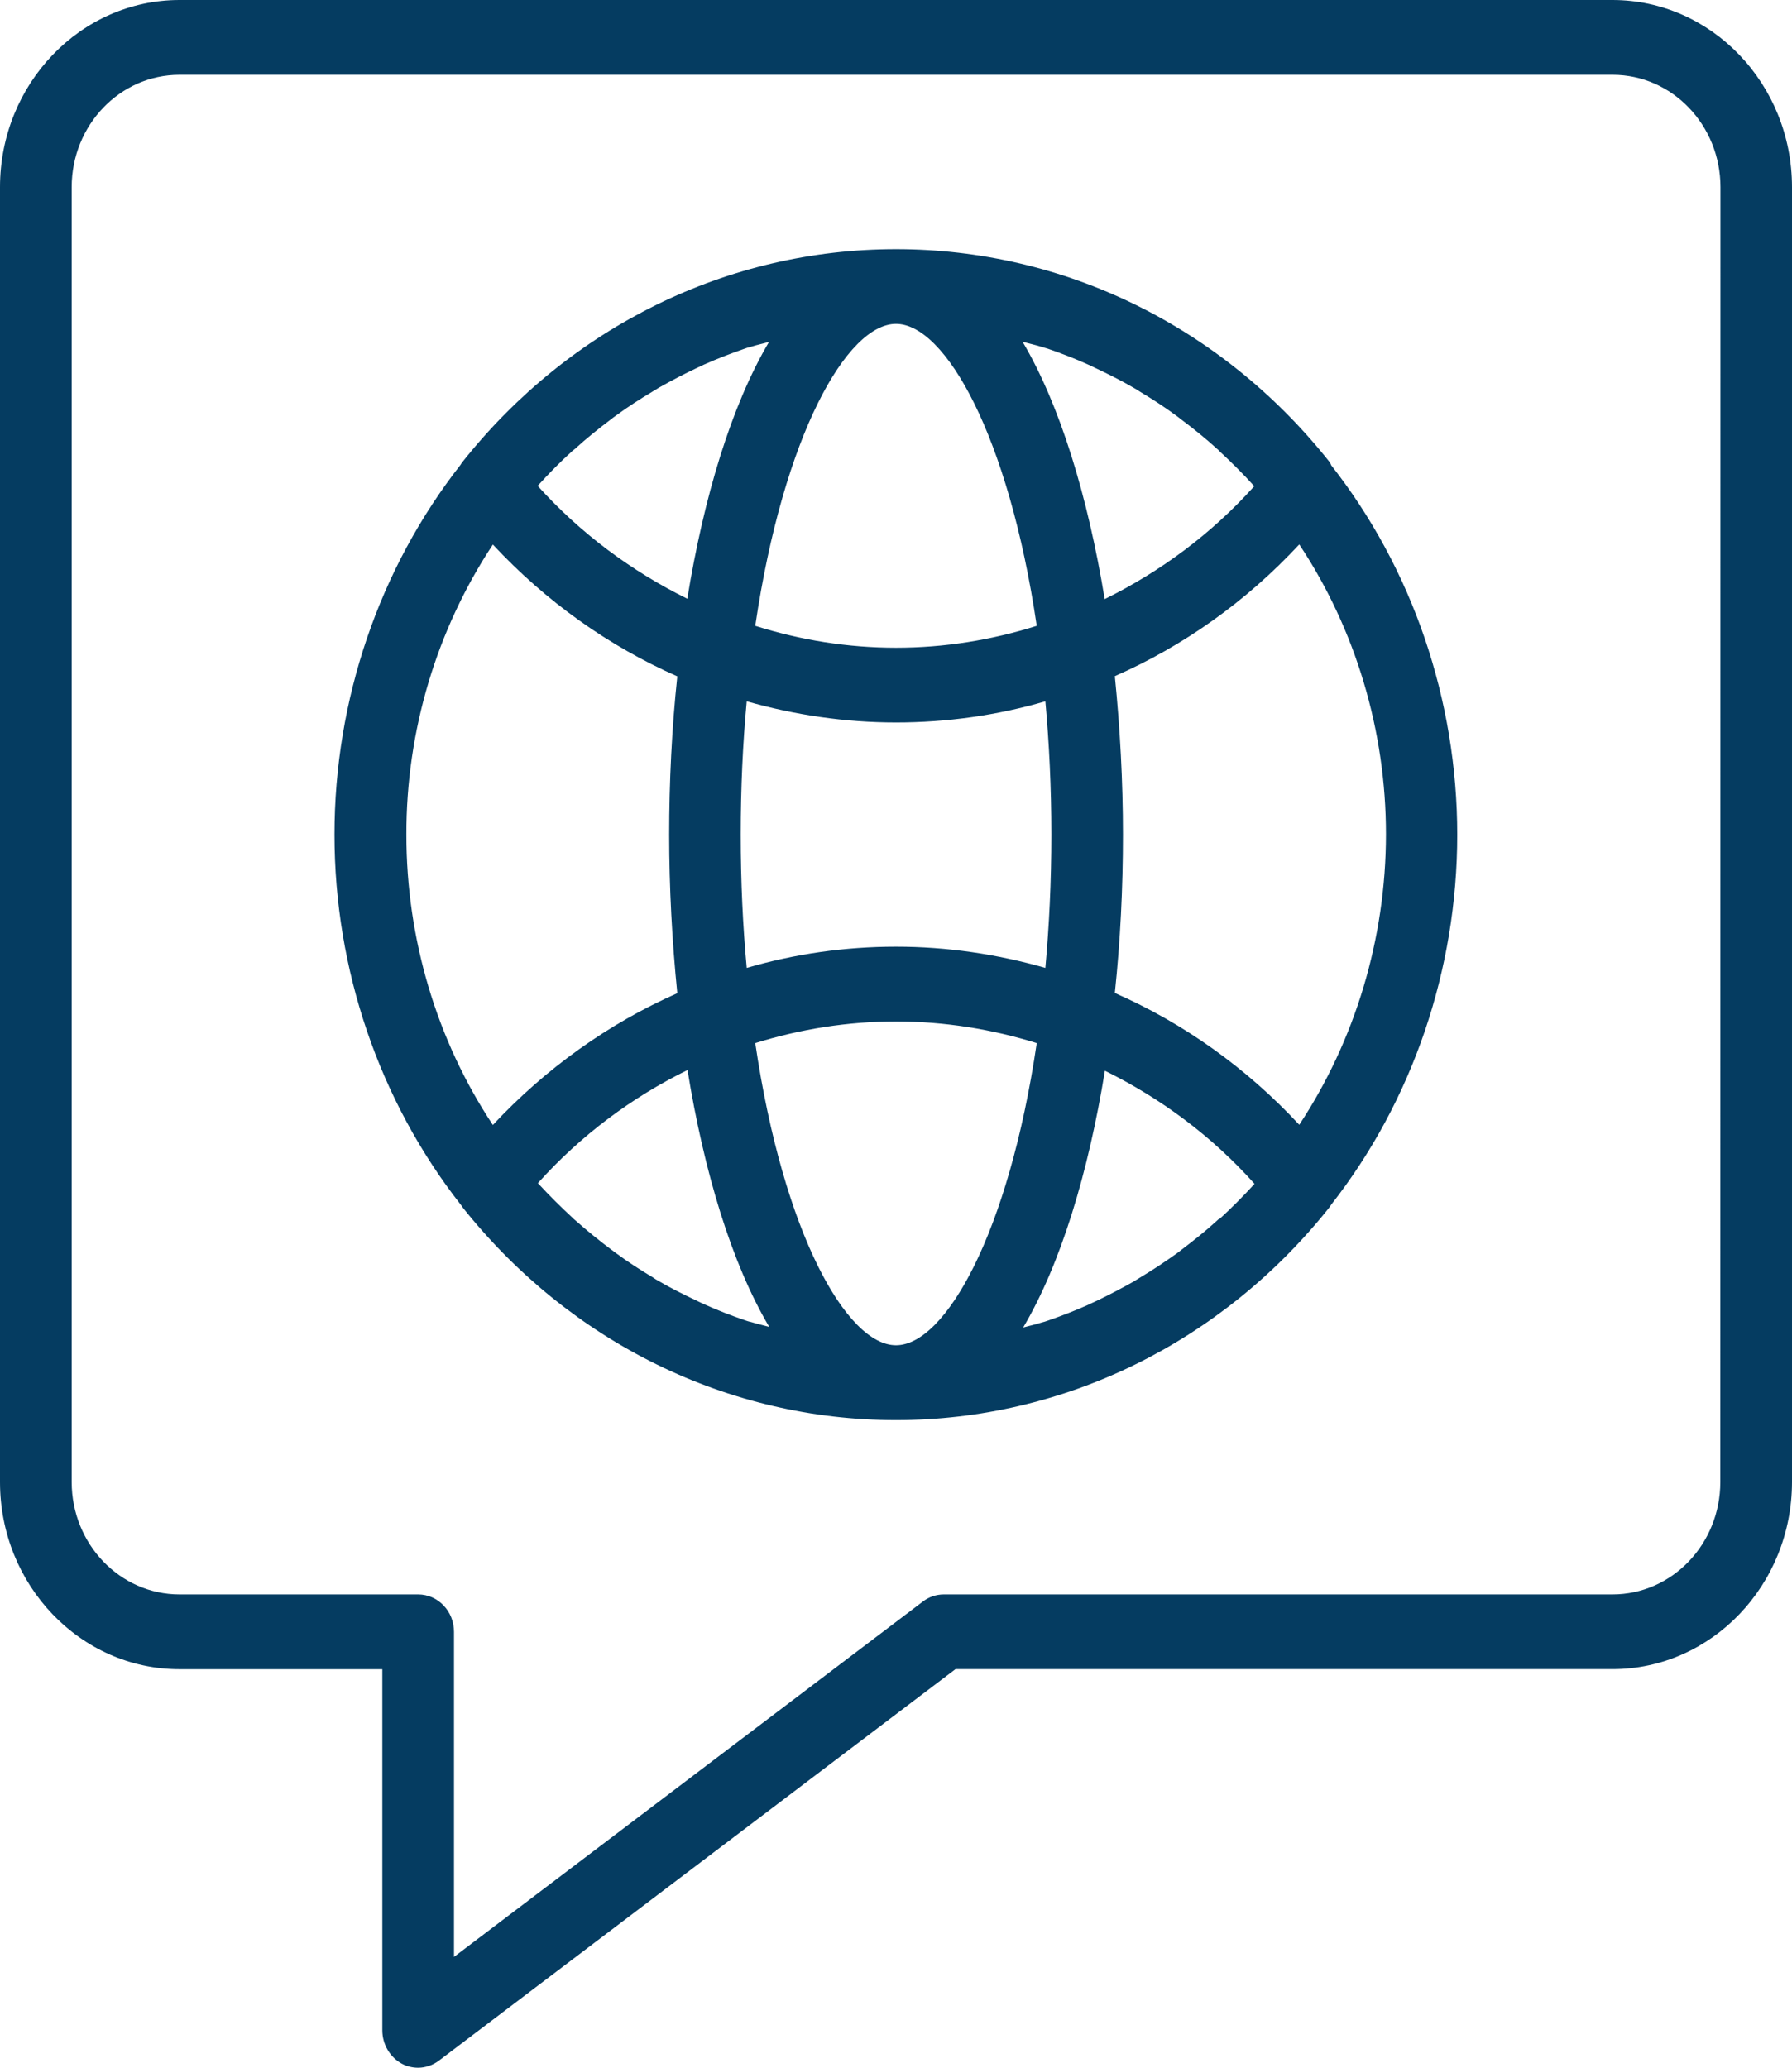 <svg width="26" height="30" viewBox="0 0 26 30" fill="none" xmlns="http://www.w3.org/2000/svg">
<path d="M23.396 0H2.604C1.169 0 0 1.219 0 2.715V21.503C0 23 1.169 24.218 2.604 24.218H5.547V29.458C5.547 29.66 5.658 29.848 5.831 29.942C5.904 29.982 5.987 30 6.067 30C6.174 30 6.282 29.963 6.371 29.895L13.863 24.217H23.396C24.831 24.217 26 22.998 26 21.502V2.715C26 1.218 24.831 0 23.396 0L23.396 0ZM24.96 21.502C24.96 22.401 24.26 23.133 23.396 23.133H13.694C13.583 23.133 13.476 23.169 13.389 23.237L6.587 28.392V23.675C6.587 23.376 6.354 23.133 6.067 23.133H2.604C1.742 23.133 1.04 22.403 1.04 21.502V2.715C1.04 1.816 1.74 1.085 2.604 1.085H23.398C24.26 1.085 24.962 1.814 24.962 2.715L24.96 21.502ZM19.289 6.701C17.732 4.739 15.44 3.615 13 3.615C10.56 3.615 8.269 4.739 6.711 6.701C6.7 6.715 6.691 6.727 6.684 6.741C5.502 8.251 4.853 10.153 4.853 12.109C4.853 14.065 5.502 15.969 6.684 17.477C6.695 17.491 6.705 17.505 6.715 17.521C8.275 19.48 10.566 20.604 13 20.604C15.434 20.604 17.725 19.48 19.285 17.521C19.296 17.507 19.305 17.495 19.312 17.481C20.494 15.973 21.143 14.069 21.143 12.111C21.143 10.155 20.494 8.253 19.312 6.747C19.309 6.731 19.3 6.716 19.289 6.702L19.289 6.701ZM15.254 12.109C15.254 12.795 15.222 13.436 15.167 14.043C14.47 13.844 13.742 13.735 13 13.735C12.258 13.735 11.531 13.84 10.834 14.043C10.778 13.436 10.747 12.795 10.747 12.109C10.747 11.423 10.778 10.779 10.834 10.175C11.531 10.373 12.258 10.482 13 10.482C13.742 10.482 14.47 10.378 15.167 10.175C15.222 10.779 15.254 11.423 15.254 12.109ZM17.656 17.711C17.489 17.864 17.313 18.003 17.136 18.137C17.116 18.156 17.091 18.17 17.07 18.188C16.892 18.315 16.712 18.434 16.529 18.543C16.502 18.561 16.474 18.575 16.447 18.594C16.262 18.698 16.076 18.796 15.885 18.886C15.853 18.9 15.822 18.914 15.791 18.93C15.598 19.016 15.402 19.092 15.202 19.161C15.171 19.172 15.14 19.182 15.109 19.189C15.022 19.218 14.931 19.236 14.845 19.261C15.392 18.337 15.791 17.009 16.031 15.535C16.838 15.933 17.577 16.478 18.202 17.176C18.042 17.352 17.872 17.523 17.699 17.681C17.68 17.686 17.667 17.7 17.656 17.711ZM13 19.518C12.289 19.518 11.367 17.906 10.958 15.134C11.613 14.931 12.3 14.82 13 14.82C13.7 14.82 14.387 14.931 15.042 15.134C14.633 17.906 13.711 19.518 13 19.518ZM10.802 19.153C10.602 19.084 10.407 19.009 10.213 18.921C10.182 18.907 10.151 18.893 10.12 18.877C9.929 18.787 9.738 18.692 9.555 18.585C9.528 18.571 9.5 18.553 9.473 18.534C9.288 18.423 9.106 18.307 8.932 18.177C8.912 18.163 8.89 18.145 8.87 18.131C8.69 17.996 8.516 17.855 8.346 17.704C8.332 17.693 8.321 17.683 8.311 17.672C8.137 17.512 7.968 17.343 7.804 17.166C8.428 16.471 9.166 15.922 9.975 15.525C10.215 17 10.613 18.327 11.161 19.252C11.07 19.226 10.984 19.208 10.894 19.18C10.865 19.175 10.833 19.164 10.802 19.153ZM13 9.398C12.3 9.398 11.613 9.287 10.958 9.08C11.367 6.312 12.289 4.699 13 4.699C13.711 4.699 14.633 6.312 15.042 9.08C14.387 9.287 13.7 9.398 13 9.398ZM8.344 6.511C8.511 6.358 8.687 6.218 8.864 6.084C8.885 6.066 8.906 6.052 8.931 6.034C9.104 5.906 9.288 5.788 9.471 5.679C9.498 5.661 9.527 5.647 9.554 5.628C9.738 5.524 9.925 5.426 10.116 5.336C10.147 5.322 10.178 5.308 10.209 5.292C10.403 5.206 10.598 5.13 10.798 5.061C10.829 5.049 10.86 5.04 10.892 5.032C10.978 5.004 11.072 4.986 11.158 4.96C10.611 5.885 10.212 7.212 9.972 8.687C9.165 8.288 8.426 7.743 7.801 7.049C7.961 6.872 8.13 6.701 8.304 6.543C8.32 6.532 8.331 6.521 8.344 6.511ZM14.837 4.959C14.928 4.984 15.018 5.003 15.108 5.031C15.139 5.042 15.171 5.049 15.202 5.059C15.402 5.128 15.597 5.203 15.791 5.291C15.822 5.305 15.853 5.319 15.884 5.335C16.075 5.425 16.266 5.52 16.449 5.627C16.476 5.641 16.504 5.659 16.532 5.678C16.716 5.789 16.898 5.905 17.072 6.035C17.092 6.049 17.114 6.067 17.138 6.086C17.318 6.22 17.492 6.361 17.658 6.512C17.672 6.523 17.683 6.533 17.696 6.549C17.869 6.708 18.039 6.878 18.198 7.054C17.574 7.749 16.836 8.294 16.028 8.692C15.784 7.211 15.384 5.885 14.837 4.959ZM7.151 7.901C7.92 8.726 8.829 9.373 9.827 9.813C9.747 10.569 9.709 11.345 9.709 12.112C9.709 12.878 9.751 13.655 9.827 14.41C8.829 14.851 7.92 15.499 7.151 16.322C6.336 15.094 5.896 13.618 5.896 12.112C5.893 10.601 6.337 9.131 7.151 7.901ZM18.851 16.319C18.082 15.492 17.173 14.845 16.175 14.407C16.255 13.652 16.293 12.878 16.293 12.109C16.293 11.342 16.251 10.566 16.175 9.81C17.171 9.373 18.082 8.726 18.851 7.899C19.666 9.127 20.109 10.598 20.109 12.106C20.107 13.62 19.662 15.091 18.851 16.319Z" fill="#053C61"/>
</svg>
